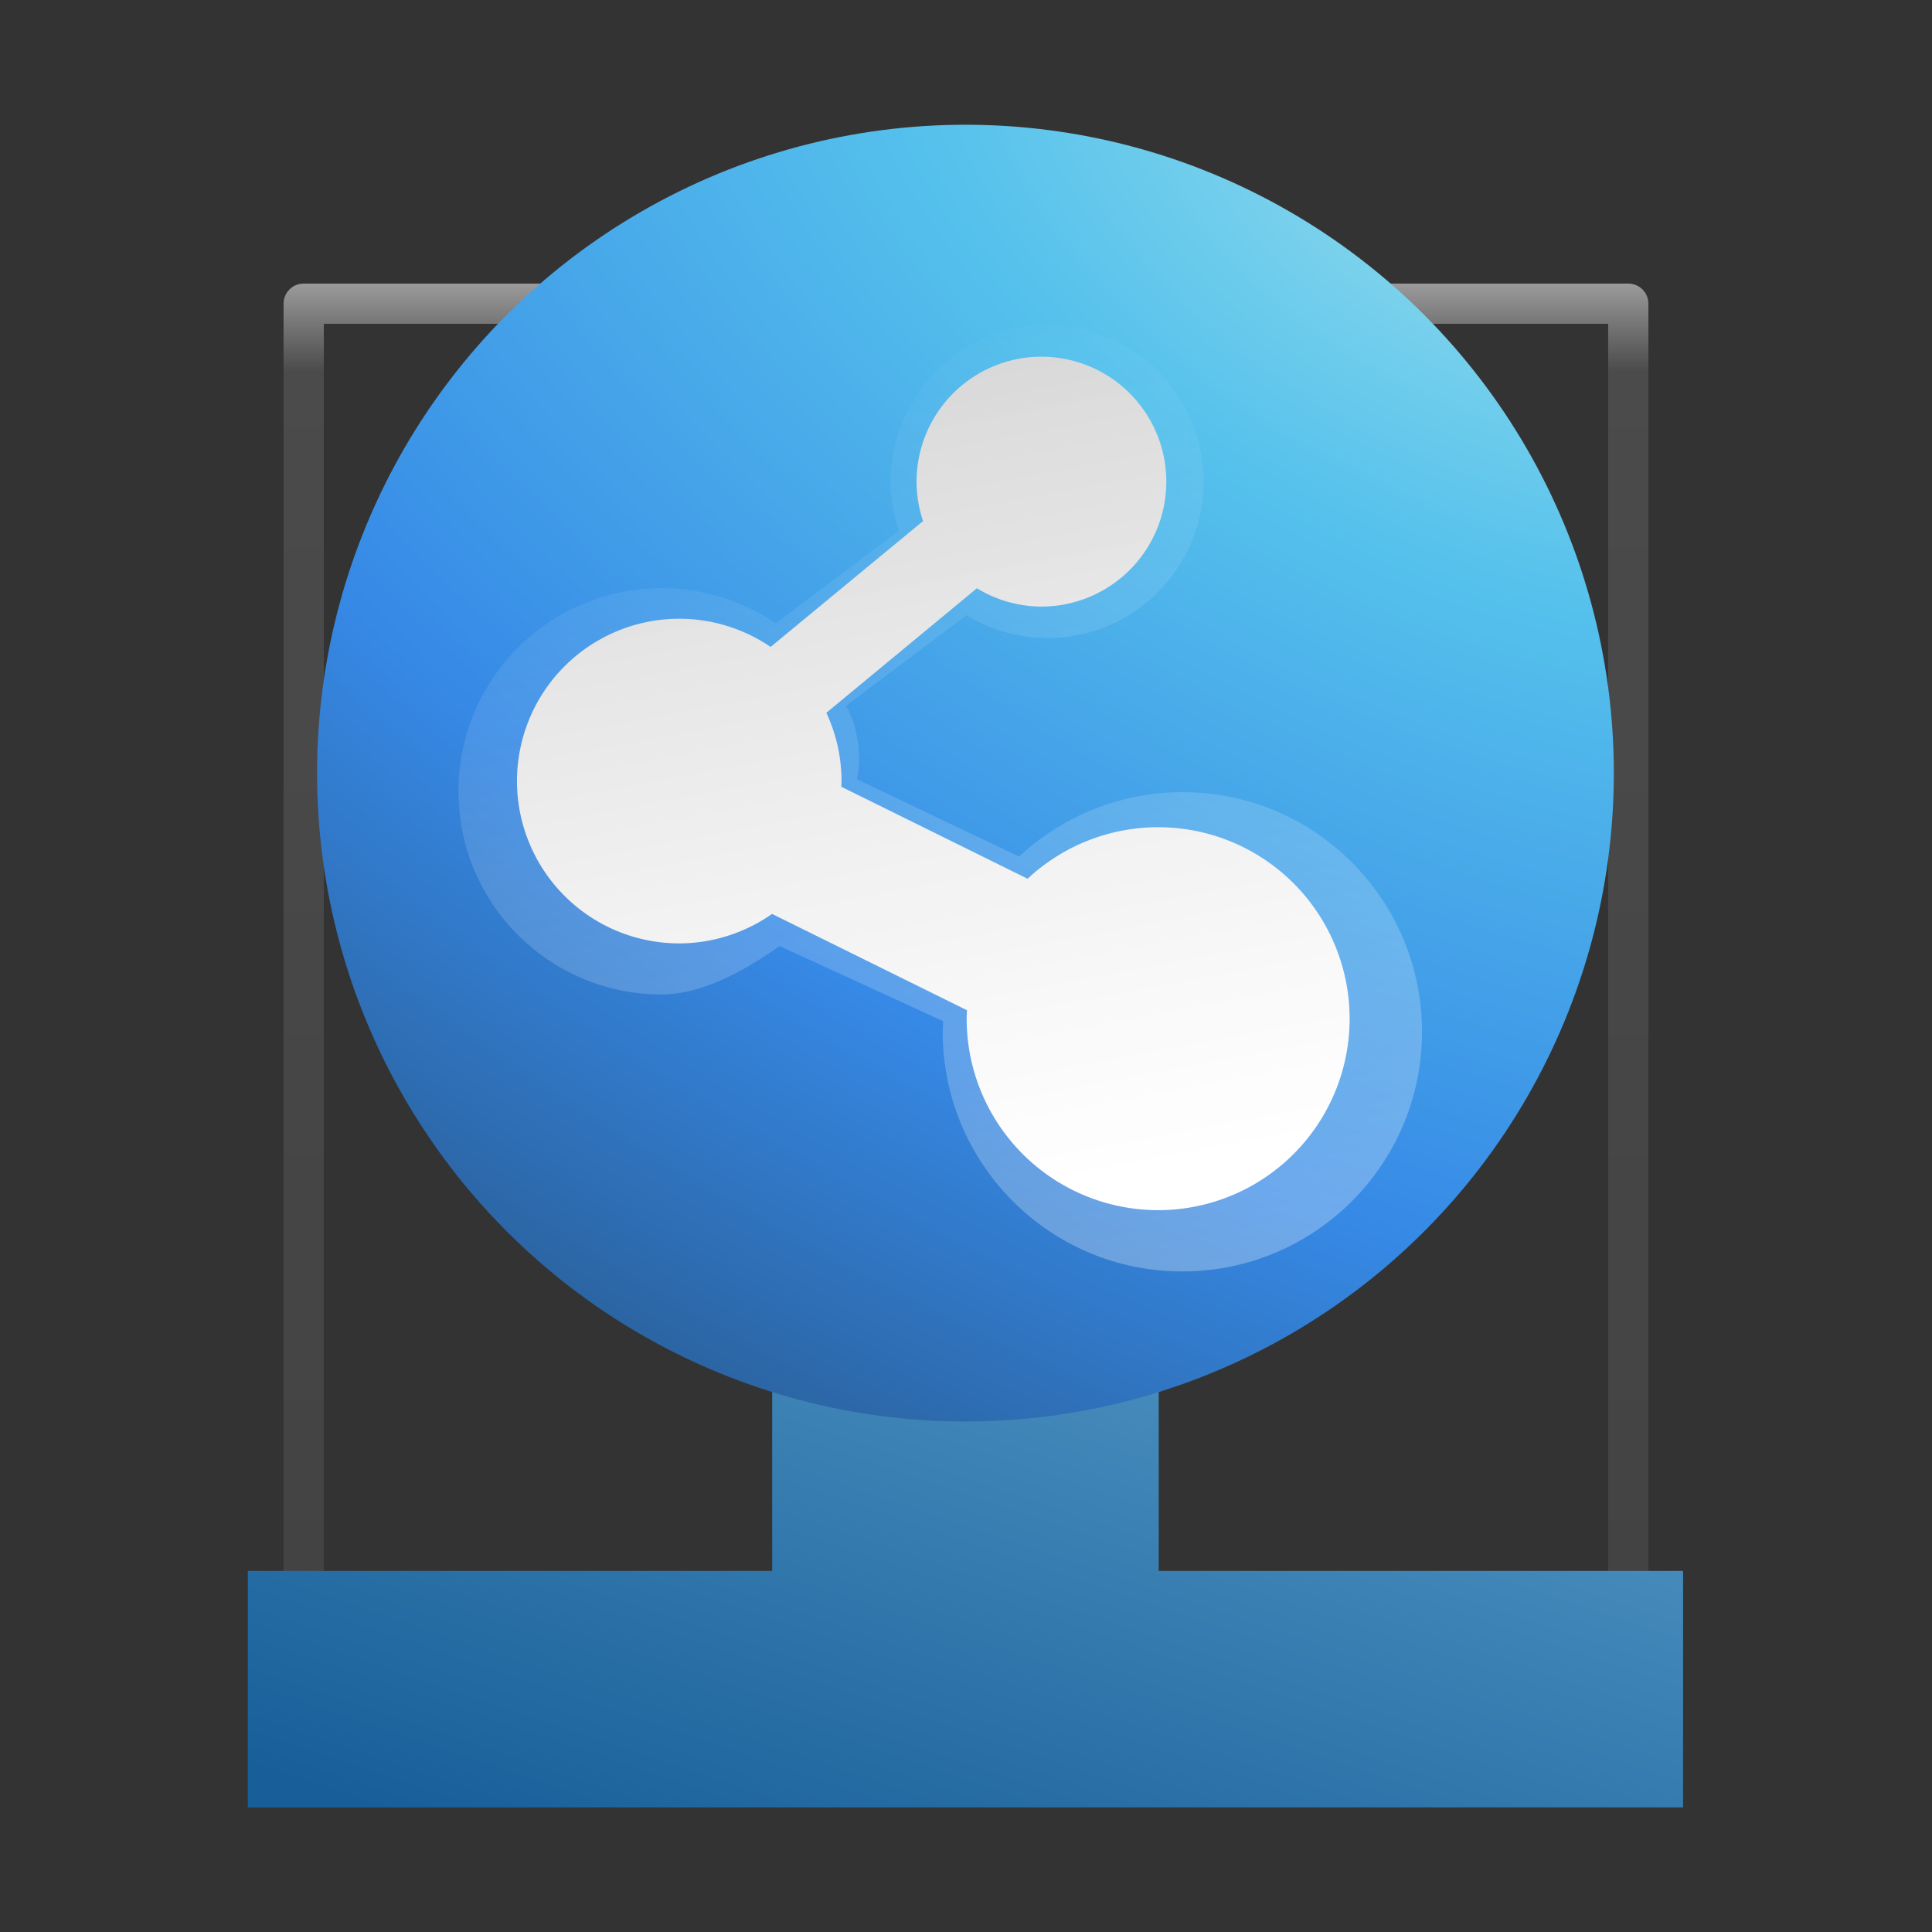 <?xml version="1.0" encoding="UTF-8" standalone="no"?>
<!-- Created with Inkscape (http://www.inkscape.org/) -->

<svg
   xmlns:dc="http://purl.org/dc/elements/1.1/"
   xmlns:cc="http://creativecommons.org/ns#"
   xmlns:rdf="http://www.w3.org/1999/02/22-rdf-syntax-ns#"
   xmlns:svg="http://www.w3.org/2000/svg"
   xmlns="http://www.w3.org/2000/svg"
   xmlns:xlink="http://www.w3.org/1999/xlink"
   xmlns:sodipodi="http://sodipodi.sourceforge.net/DTD/sodipodi-0.dtd"
   xmlns:inkscape="http://www.inkscape.org/namespaces/inkscape"
   width="48px"
   height="48px"
   id="svg3658"
   version="1.1"
   inkscape:version="0.92.1 r15371"
   sodipodi:docname="smb4k.svg">
  <rect width="100%" height="100%" fill="#333333" stroke="none"/>
  <defs
     id="defs3660">
    <linearGradient
       id="linearGradient3707-319-631-407-1-846">
      <stop
         offset="0"
         style="stop-color:#365a7c;stop-opacity:1"
         id="stop3788" />
      <stop
         offset="1"
         style="stop-color:#5ea1ca;stop-opacity:1;"
         id="stop3790" />
    </linearGradient>
    <linearGradient
       id="linearGradient3707-319-631-407-1-4-477">
      <stop
         offset="0"
         style="stop-color:#365a7c;stop-opacity:1"
         id="stop3782" />
      <stop
         offset="1"
         style="stop-color:#5ea1ca;stop-opacity:1;"
         id="stop3784" />
    </linearGradient>
    <linearGradient
       id="linearGradient3707-319-631-407-1-9-274">
      <stop
         offset="0"
         style="stop-color:#365a7c;stop-opacity:1"
         id="stop3776" />
      <stop
         offset="1"
         style="stop-color:#5ea1ca;stop-opacity:1;"
         id="stop3778" />
    </linearGradient>
    <linearGradient
       id="linearGradient8265-821-176-38-919-66-249-7-7">
      <stop
         offset="0"
         style="stop-color:#ffffff;stop-opacity:1"
         id="stop2687-1-9" />
      <stop
         offset="1"
         style="stop-color:#ffffff;stop-opacity:0"
         id="stop2689-5-4" />
    </linearGradient>
    <linearGradient
       id="linearGradient3924">
      <stop
         offset="0"
         style="stop-color:#ffffff;stop-opacity:1;"
         id="stop3926" />
      <stop
         id="stop3928"
         style="stop-color:#ffffff;stop-opacity:0.235;"
         offset="0.063" />
      <stop
         offset="0.951"
         style="stop-color:#ffffff;stop-opacity:0.157;"
         id="stop3930" />
      <stop
         offset="1"
         style="stop-color:#ffffff;stop-opacity:0.392;"
         id="stop3932" />
    </linearGradient>
    <linearGradient
       id="linearGradient2867-449-88-871-390-598-476-591-434-148-57-177">
      <stop
         id="stop3750"
         style="stop-color:#90dbec;stop-opacity:1;"
         offset="0" />
      <stop
         id="stop3752"
         style="stop-color:#55c1ec;stop-opacity:1;"
         offset="0.262" />
      <stop
         id="stop3754"
         style="stop-color:#3689e6;stop-opacity:1;"
         offset="0.705" />
      <stop
         id="stop3756"
         style="stop-color:#2b63a0;stop-opacity:1;"
         offset="1" />
    </linearGradient>
    <linearGradient
       id="linearGradient3707-319-631-407-324">
      <stop
         id="stop3760"
         style="stop-color:#185f9a;stop-opacity:1;"
         offset="0" />
      <stop
         id="stop3762"
         style="stop-color:#599ec9;stop-opacity:1;"
         offset="1" />
    </linearGradient>
    <linearGradient
       id="linearGradient3688-166-749">
      <stop
         offset="0"
         style="stop-color:#181818;stop-opacity:1"
         id="stop2883" />
      <stop
         offset="1"
         style="stop-color:#181818;stop-opacity:0"
         id="stop2885" />
    </linearGradient>
    <linearGradient
       id="linearGradient3688-464-309">
      <stop
         offset="0"
         style="stop-color:#181818;stop-opacity:1"
         id="stop2889" />
      <stop
         offset="1"
         style="stop-color:#181818;stop-opacity:0"
         id="stop2891" />
    </linearGradient>
    <linearGradient
       id="linearGradient3702-501-757">
      <stop
         offset="0"
         style="stop-color:#181818;stop-opacity:0"
         id="stop2895" />
      <stop
         offset="0.5"
         style="stop-color:#181818;stop-opacity:1"
         id="stop2897" />
      <stop
         offset="1"
         style="stop-color:#181818;stop-opacity:0"
         id="stop2899" />
    </linearGradient>
    <linearGradient
       inkscape:collect="always"
       xlink:href="#linearGradient3707-319-631-407-324"
       id="linearGradient4595"
       x1="-45.31"
       y1="14.907"
       x2="-42.799"
       y2="7.447"
       gradientUnits="userSpaceOnUse" />
    <radialGradient
       inkscape:collect="always"
       xlink:href="#linearGradient2867-449-88-871-390-598-476-591-434-148-57-177"
       id="radialGradient4582"
       cx="9.366"
       cy="1.718"
       fx="9.366"
       fy="1.718"
       r="5.384"
       gradientUnits="userSpaceOnUse"
       gradientTransform="matrix(3.392,1.702,-0.999,1.991,-68.457,-18.837)" />
    <linearGradient
       inkscape:collect="always"
       xlink:href="#linearGradient4346"
       id="linearGradient5336"
       x1="10.419"
       y1="10.065"
       x2="8.871"
       y2="1.795"
       gradientUnits="userSpaceOnUse"
       gradientTransform="matrix(0.808,0,0,0.808,-49.35,0.569)" />
    <linearGradient
       id="linearGradient4346">
      <stop
         id="stop4348"
         style="stop-color:#ffffff;stop-opacity:1"
         offset="0" />
      <stop
         id="stop4350"
         style="stop-color:#d8d8d8;stop-opacity:1"
         offset="1" />
    </linearGradient>
    <linearGradient
       inkscape:collect="always"
       xlink:href="#linearGradient8265-821-176-38-919-66-249-7-7"
       id="linearGradient4601"
       gradientUnits="userSpaceOnUse"
       gradientTransform="matrix(1.011,0,0,1.011,-50.929,-0.688)"
       x1="10.419"
       y1="10.065"
       x2="8.871"
       y2="1.795" />
    <linearGradient
       y2="43"
       x2="24"
       y1="5"
       x1="24"
       gradientTransform="matrix(0.889,0,0,0.889,2.654,2.654)"
       gradientUnits="userSpaceOnUse"
       id="linearGradient3079-9"
       xlink:href="#linearGradient3924"
       inkscape:collect="always" />
  </defs>
  <sodipodi:namedview
     id="base"
     pagecolor="#ffffff"
     bordercolor="#666666"
     borderopacity="1.0"
     inkscape:pageopacity="0.0"
     inkscape:pageshadow="2"
     inkscape:zoom="2.2278846"
     inkscape:cx="129.19406"
     inkscape:cy="62.066189"
     inkscape:current-layer="layer1"
     showgrid="true"
     inkscape:grid-bbox="true"
     inkscape:document-units="px"
     inkscape:window-width="1276"
     inkscape:window-height="1378"
     inkscape:window-x="3200"
     inkscape:window-y="0"
     inkscape:window-maximized="0" />
  <g
     id="layer1"
     inkscape:label="Layer 1"
     inkscape:groupmode="layer">
    <rect
       style="opacity:0.5;fill:none;stroke:url(#linearGradient3079-9);stroke-width:1;stroke-linecap:round;stroke-linejoin:round;stroke-miterlimit:4;stroke-dasharray:none;stroke-dashoffset:0;stroke-opacity:1"
       id="rect6741-0-3"
       y="7.545"
       x="7.545"
       height="32.909"
       width="32.909" />
    <g
       id="g4843"
       transform="matrix(2.992,0,0,2.992,152.083,2.818)"
       style="stroke-width:0.334">
      <path
         id="path5135"
         d="m -44.418,6.646 v 5.457 h -4.354 v 1.963 h 11.918 v -1.963 h -4.354 V 6.646 Z"
         style="color:#000000;font-style:normal;font-variant:normal;font-weight:normal;font-stretch:normal;font-size:medium;line-height:normal;font-family:sans-serif;font-variant-ligatures:normal;font-variant-position:normal;font-variant-caps:normal;font-variant-numeric:normal;font-variant-alternates:normal;font-feature-settings:normal;text-indent:0;text-align:start;text-decoration:none;text-decoration-line:none;text-decoration-style:solid;text-decoration-color:#000000;letter-spacing:normal;word-spacing:normal;text-transform:none;writing-mode:lr-tb;direction:ltr;text-orientation:mixed;dominant-baseline:auto;baseline-shift:baseline;text-anchor:start;white-space:normal;shape-padding:0;clip-rule:nonzero;display:inline;overflow:visible;visibility:visible;opacity:1;isolation:auto;mix-blend-mode:normal;color-interpolation:sRGB;color-interpolation-filters:linearRGB;solid-color:#000000;solid-opacity:1;vector-effect:none;fill:url(#linearGradient4595);fill-opacity:1;fill-rule:evenodd;stroke:none;stroke-width:0.334px;stroke-linecap:butt;stroke-linejoin:miter;stroke-miterlimit:4;stroke-dasharray:none;stroke-dashoffset:0;stroke-opacity:1;color-rendering:auto;image-rendering:auto;shape-rendering:auto;text-rendering:auto;enable-background:accumulate"
         inkscape:connector-curvature="0" />
      <circle
         r="5.384"
         cy="5.478"
         cx="-42.813"
         id="path5128"
         style="opacity:1;fill:url(#radialGradient4582);fill-opacity:1;stroke:none;stroke-width:1.671;stroke-linecap:round;stroke-linejoin:bevel;stroke-miterlimit:4;stroke-dasharray:none;stroke-dashoffset:0;stroke-opacity:1" />
      <path
         id="circle5246"
         d="m -42.182,2.02 a 1.038,1.038 0 0 0 -1.037,1.037 1.038,1.038 0 0 0 0.054,0.328 L -44.431,4.43 a 1.348,1.348 0 0 0 -0.758,-0.234 1.348,1.348 0 0 0 -1.348,1.348 1.348,1.348 0 0 0 1.348,1.348 1.348,1.348 0 0 0 0.77,-0.245 l 1.619,0.8 a 1.59,1.59 0 0 0 -0.003,0.071 1.59,1.59 0 0 0 1.589,1.589 1.59,1.59 0 0 0 1.591,-1.589 1.59,1.59 0 0 0 -1.591,-1.591 1.59,1.59 0 0 0 -1.083,0.428 l -1.547,-0.764 a 1.348,1.348 0 0 0 0.002,-0.047 1.348,1.348 0 0 0 -0.126,-0.567 l 1.25,-1.034 a 1.038,1.038 0 0 0 0.535,0.152 1.038,1.038 0 0 0 1.038,-1.038 1.038,1.038 0 0 0 -1.038,-1.037 z"
         style="opacity:1;fill:url(#linearGradient5336);fill-opacity:1;stroke:none;stroke-width:1.671;stroke-linecap:round;stroke-linejoin:bevel;stroke-miterlimit:4;stroke-dasharray:none;stroke-dashoffset:0;stroke-opacity:1"
         inkscape:connector-curvature="0" />
      <path
         sodipodi:nodetypes="ccccccccccccccccccccc"
         inkscape:connector-curvature="0"
         style="opacity:0.285;fill:url(#linearGradient4601);fill-opacity:1;stroke:none;stroke-width:1.671;stroke-linecap:round;stroke-linejoin:bevel;stroke-miterlimit:4;stroke-dasharray:none;stroke-dashoffset:0;stroke-opacity:1"
         d="m -42.136,1.758 c -0.717,6.981e-4 -1.297,0.581 -1.298,1.298 1.54e-4,0.14 0.023,0.278 0.067,0.411 l -1.021,0.767 c -0.28,-0.19 -0.61,-0.292 -0.948,-0.292 -0.932,9e-7 -1.687,0.755 -1.687,1.687 0,0.932 0.755,1.687 1.687,1.687 0.345,-0.001 0.697,-0.203 0.98,-0.402 l 1.358,0.624 c -0.002,0.03 -0.003,0.059 -0.004,0.089 4.44e-4,1.098 0.891,1.989 1.989,1.989 1.099,6.478e-4 1.991,-0.89 1.991,-1.989 6.48e-4,-1.1 -0.891,-1.992 -1.991,-1.991 -0.503,7.198e-4 -0.987,0.192 -1.355,0.535 l -1.346,-0.642 c 0.052,-0.223 -0.015,-0.487 -0.092,-0.609 l 1.001,-0.753 c 0.202,0.123 0.433,0.189 0.67,0.19 0.718,3.951e-4 1.3,-0.582 1.3,-1.3 -6.98e-4,-0.717 -0.583,-1.298 -1.3,-1.298 z"
         id="path4597" />
    </g>
  </g>
</svg>
